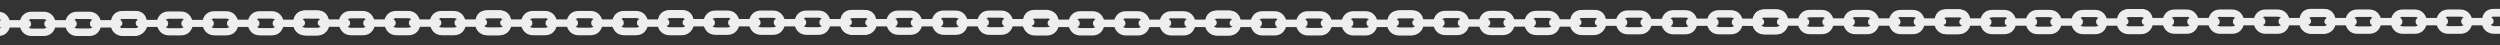 <?xml version="1.0" encoding="utf-8"?>
<!-- Generator: Adobe Illustrator 23.0.1, SVG Export Plug-In . SVG Version: 6.00 Build 0)  -->
<svg version="1.1" id="Layer_1" xmlns="http://www.w3.org/2000/svg" xmlns:xlink="http://www.w3.org/1999/xlink" x="0px" y="0px"
	 viewBox="0 0 1922.7 34.9" style="enable-background:new 0 0 1922.7 34.9;" xml:space="preserve">
<rect x="0" y="0" width="1922.7" height="34.9" fill="#333333" stroke="none"/>
<style type="text/css">
	.st0{fill:#EEEEEE;}
</style>
<g>
	<g>
		<path class="st0" d="M796.4,8.2h9c4.9,0,7.7,2.8,8.6,6.9h8.1c1.2-3.7,4-6.5,8.9-6.5h9c4.9,0,7.7,2.8,9,6.5h8.1
			c1.2-3.7,4-6.5,8.9-6.5h9c4.9,0,7.7,2.8,9,6.5h8.1c1.2-3.7,4-6.5,8.9-6.5h9c4.9,0,7.7,2.8,9,6.5h8.1c0.8-4.1,3.6-6.9,8.5-7h9
			c13-0.1,12.7,19.2,0.5,19.2h-9c-4.9,0-8.2-3.2-9-6.5h-8.1c-1.2,3.7-4,6.5-8.9,6.5h-9c-4.9,0-7.7-2.8-9-6.5h-8.1
			c-1.2,3.7-4,6.5-8.9,6.5h-9c-4.9,0-7.7-2.8-9-6.5h-8.1c-1.2,3.7-4,6.5-8.9,6.5h-9c-4.9,0-7.7-2.8-9-6.5H814
			c-0.8,3.3-4,6.5-8.9,6.5h-9C783.8,27.4,783.3,8.2,796.4,8.2z M807.9,20.4c-2.9-0.4-2.9-4.5-0.4-5.3c-0.4-0.4-1.2-1.2-2.4-0.8h-9
			c-4.9,0-4.9,7.3,0,7.3h9C806.6,21.6,807,21.2,807.9,20.4z M828.6,15.1c2.4,0.8,2.5,4.9,0,5.7c0.4,0.4,1.6,0.8,2.4,0.8h9
			c0.8,0,2-0.4,2.4-0.8c-2.4-0.8-2.5-4.9,0-5.7c-0.4-0.4-1.2-1.2-2.4-0.8h-9C830.3,14.2,829,14.6,828.6,15.1z M863.7,15
			c2.4,0.8,2.5,4.9,0,5.7c0.4,0.4,1.6,0.8,2.4,0.8h9c0.8,0,2-0.4,2.4-0.8c-2.4-0.8-2.5-4.9,0-5.7c-0.4-0.4-1.6-0.8-2.4-0.8h-9
			C865.8,13.8,864.2,14.6,863.7,15z M898.9,14.9c2.4,0.8,2.5,4.9,0,5.7c0.4,0.4,1.6,0.8,2.4,0.8h9c0.8,0,2-0.4,2.4-0.8
			c-2.4-0.8-2.5-4.9,0-5.7c-0.4-0.4-1.6-0.8-2.4-0.8h-9C900.1,13.7,899.3,14.5,898.9,14.9z M934,14.8c2.4,0.8,2.5,4.9-0.4,5.3
			c0.8,0.8,1.2,1.2,2.9,1.2h9c4.9,0,4.9-7.3,0-7.3h-9C935.2,13.6,934.4,14.4,934,14.8z"/>
	</g>
	<g>
		<path class="st0" d="M936.4,8.2h9c4.9,0,7.7,2.8,8.6,6.9h8.1c1.2-3.7,4-6.5,8.9-6.5h9c4.9,0,7.7,2.8,9,6.5h8.1
			c1.2-3.7,4-6.5,8.9-6.5h9c4.9,0,7.7,2.8,9,6.5h8.1c1.2-3.7,4-6.5,8.9-6.5h9c4.9,0,7.7,2.8,9,6.5h8.1c0.8-4.1,3.6-6.9,8.5-7h9
			c13-0.1,12.7,19.2,0.5,19.2h-9c-4.9,0-8.2-3.2-9-6.5h-8.1c-1.2,3.7-4,6.5-8.9,6.5h-9c-4.9,0-7.7-2.8-9-6.5h-8.1
			c-1.2,3.7-4,6.5-8.9,6.5h-9c-4.9,0-7.7-2.8-9-6.5h-8.1c-1.2,3.7-4,6.5-8.9,6.5h-9c-4.9,0-7.7-2.8-9-6.5H954
			c-0.8,3.3-4,6.5-8.9,6.5h-9C923.8,27.4,923.4,8.2,936.4,8.2z M947.9,20.4c-2.9-0.4-2.9-4.5-0.4-5.3c-0.4-0.4-1.2-1.2-2.4-0.8h-9
			c-4.9,0-4.9,7.3,0,7.3h9C946.7,21.6,947.1,21.2,947.9,20.4z M968.7,15.1c2.4,0.8,2.5,4.9,0,5.7c0.4,0.4,1.6,0.8,2.4,0.8h9
			c0.8,0,2-0.4,2.4-0.8c-2.4-0.8-2.5-4.9,0-5.7c-0.4-0.4-1.2-1.2-2.4-0.8h-9C970.4,14.2,969.1,14.6,968.7,15.1z M1003.8,15
			c2.4,0.8,2.5,4.9,0,5.7c0.4,0.4,1.6,0.8,2.4,0.8h9c0.8,0,2-0.4,2.4-0.8c-2.4-0.8-2.5-4.9,0-5.7c-0.4-0.4-1.6-0.8-2.4-0.8h-9
			C1005.9,13.8,1004.2,14.6,1003.8,15z M1039,14.9c2.4,0.8,2.5,4.9,0,5.7c0.4,0.4,1.6,0.8,2.4,0.8h9c0.8,0,2-0.4,2.4-0.8
			c-2.4-0.8-2.5-4.9,0-5.7c-0.4-0.4-1.6-0.8-2.4-0.8h-9C1040.2,13.7,1039.4,14.5,1039,14.9z M1074.1,14.8c2.4,0.8,2.5,4.9-0.4,5.3
			c0.8,0.8,1.2,1.2,2.9,1.2h9c4.9,0,4.9-7.3,0-7.3h-9C1075.3,13.6,1074.5,14.4,1074.1,14.8z"/>
	</g>
	<g>
		<path class="st0" d="M1077,7.9h9c4.9,0,7.7,2.8,8.6,6.9h8.1c1.2-3.7,4-6.5,8.9-6.5h9c4.9,0,7.7,2.8,9,6.5h8.1
			c1.2-3.7,4-6.5,8.9-6.5h9c4.9,0,7.7,2.8,9,6.5h8.1c1.2-3.7,4-6.5,8.9-6.5h9c4.9,0,7.7,2.8,9,6.5h8.1c0.8-4.1,3.6-6.9,8.5-7h9
			c13-0.1,12.7,19.2,0.5,19.2h-9c-4.9,0-8.2-3.2-9-6.5h-8.1c-1.2,3.7-4,6.5-8.9,6.5h-9c-4.9,0-7.7-2.8-9-6.5h-8.1
			c-1.2,3.7-4,6.5-8.9,6.5h-9c-4.9,0-7.7-2.8-9-6.5h-8.1c-1.2,3.7-4,6.5-8.9,6.5h-9c-4.9,0-7.7-2.8-9-6.5h-8.1
			c-0.8,3.3-4,6.5-8.9,6.5h-9C1064.3,27.1,1063.9,7.9,1077,7.9z M1088.4,20.1c-2.9-0.4-2.9-4.5-0.4-5.3c-0.4-0.4-1.2-1.2-2.4-0.8h-9
			c-4.9,0-4.9,7.3,0,7.3h9C1087.2,21.3,1087.6,20.9,1088.4,20.1z M1109.2,14.7c2.4,0.8,2.5,4.9,0,5.7c0.4,0.4,1.6,0.8,2.4,0.8h9
			c0.8,0,2-0.4,2.4-0.8c-2.4-0.8-2.5-4.9,0-5.7c-0.4-0.4-1.2-1.2-2.4-0.8h-9C1110.9,13.9,1109.6,14.3,1109.2,14.7z M1144.3,14.7
			c2.4,0.8,2.5,4.9,0,5.7c0.4,0.4,1.6,0.8,2.4,0.8h9c0.8,0,2-0.4,2.4-0.8c-2.4-0.8-2.5-4.9,0-5.7c-0.4-0.4-1.6-0.8-2.4-0.8h-9
			C1146.4,13.5,1144.7,14.3,1144.3,14.7z M1179.4,14.6c2.4,0.8,2.5,4.9,0,5.7c0.4,0.4,1.6,0.8,2.4,0.8h9c0.8,0,2-0.4,2.4-0.8
			c-2.4-0.8-2.5-4.9,0-5.7c-0.4-0.4-1.6-0.8-2.4-0.8h-9C1180.7,13.3,1179.8,14.2,1179.4,14.6z M1214.5,14.5c2.4,0.8,2.5,4.9-0.4,5.3
			c0.8,0.8,1.2,1.2,2.9,1.2h9c4.9,0,4.9-7.3,0-7.3h-9C1215.8,13.3,1215,14.1,1214.5,14.5z"/>
	</g>
	<g>
		<path class="st0" d="M1217.4,7.6h9c4.9,0,7.7,2.8,8.6,6.9h8.1c1.2-3.7,4-6.5,8.9-6.5h9c4.9,0,7.7,2.8,9,6.5h8.1
			c1.2-3.8,4-6.7,8.9-6.7h9c4.9,0,7.7,2.8,9,6.5h8.1c1.2-3.7,4-6.5,8.9-6.5h9c4.9,0,7.7,2.8,9,6.5h8.1c0.8-4.1,3.6-6.9,8.5-7h9
			c13-0.1,12.7,19.2,0.5,19.2h-9c-4.9,0-8.2-3.2-9-6.5l-8.1-0.1c-1.2,3.7-4,6.5-8.9,6.5h-9c-4.9,0-7.7-2.8-9-6.5h-8.1
			c-1.2,3.7-4,6.5-8.9,6.5h-9c-4.9,0-7.7-2.8-9-6.5h-8.1c-1.2,3.7-4,6.5-8.9,6.5h-9c-4.9,0-7.7-2.8-9-6.5h-8.1
			c-0.8,3.3-4,6.5-8.9,6.5h-9C1204.7,26.8,1204.3,7.6,1217.4,7.6z M1228.8,19.8c-2.9-0.4-2.9-4.5-0.4-5.3c-0.4-0.4-1.2-1.2-2.4-0.8
			h-9c-4.9,0-4.9,7.3,0,7.3h9C1227.6,21,1228,20.6,1228.8,19.8z M1249.7,14.4c2.4,0.8,2.5,4.9,0,5.7c0.4,0.4,1.6,0.8,2.4,0.8h9
			c0.8,0,2-0.4,2.4-0.8c-2.4-0.8-2.5-4.9,0-5.7c-0.4-0.4-1.2-1.2-2.4-0.8h-9C1251.3,13.6,1250.1,14,1249.7,14.4z M1284.8,14.3
			c2.4,0.8,2.5,4.9,0,5.7c0.4,0.4,1.6,0.8,2.4,0.8h9c0.8,0,2-0.4,2.4-0.8c-2.4-0.8-2.5-4.9,0-5.7c-0.4-0.4-1.6-0.8-2.4-0.8h-9
			C1286.8,13.1,1285.2,13.9,1284.8,14.3z M1319.9,14.3c2.4,0.8,2.5,4.9,0,5.7c0.4,0.4,1.6,0.8,2.4,0.8h9c0.8,0,2-0.4,2.4-0.8
			c-2.4-0.8-2.5-4.9,0-5.7c-0.4-0.4-1.6-0.8-2.4-0.8h-9C1321.1,13.1,1320.3,13.9,1319.9,14.3z M1355,14.2c2.4,0.8,2.5,4.9-0.4,5.3
			c0.8,0.8,1.2,1.2,2.9,1.2h9c4.9,0,4.9-7.3,0-7.3h-9C1356.2,12.9,1355.4,13.8,1355,14.2z"/>
	</g>
	<g>
		<path class="st0" d="M1357.3,7.2h9c4.9,0,7.7,2.8,8.6,6.9h8.1c1.2-3.7,4-6.5,8.9-6.5h9c4.9,0,7.7,2.8,9,6.5h8.1
			c1.2-3.7,4-6.5,8.9-6.5h9c4.9,0,7.7,2.8,9,6.5h8.1c1.2-3.7,4-6.5,8.9-6.5h9c4.9,0,7.7,2.8,9,6.5h8.1c0.8-4.1,3.6-6.9,8.5-7h9
			c13-0.1,12.7,19.2,0.5,19.2h-9c-4.9,0-8.2-3.2-9-6.5h-8.1c-1.2,3.7-4,6.5-8.9,6.5h-9c-4.9,0-7.7-2.8-9-6.5h-8.1
			c-1.2,3.7-4,6.5-8.9,6.5h-9c-4.9,0-7.7-2.8-9-6.5h-8.1c-1.2,3.7-4,6.5-8.9,6.5h-9c-4.9,0-7.7-2.8-9-6.5h-8.1
			c-0.8,3.3-4,6.5-8.9,6.5h-9C1344.7,26.5,1344.3,7.3,1357.3,7.2z M1368.8,19.5c-2.9-0.4-2.9-4.5-0.4-5.3c-0.4-0.4-1.2-1.2-2.4-0.8
			h-9c-4.9,0-4.9,7.3,0,7.3h9C1367.6,20.7,1368,20.3,1368.8,19.5z M1389.6,14.1c2.4,0.8,2.5,4.9,0,5.7c0.4,0.4,1.6,0.8,2.4,0.8h9
			c0.8,0,2-0.4,2.4-0.8c-2.4-0.8-2.5-4.9,0-5.7c-0.4-0.4-1.2-1.2-2.4-0.8h-9C1391.2,13.3,1390,13.7,1389.6,14.1z M1424.7,14
			c2.4,0.8,2.5,4.9,0,5.7c0.4,0.4,1.6,0.8,2.4,0.8h9c0.8,0,2-0.4,2.4-0.8c-2.4-0.8-2.5-4.9,0-5.7c-0.4-0.4-1.6-0.8-2.4-0.8h-9
			C1426.8,12.8,1425.1,13.6,1424.7,14z M1459.8,13.9c2.4,0.8,2.5,4.9,0,5.7c0.4,0.4,1.6,0.8,2.4,0.8h9c0.8,0,2-0.4,2.4-0.8
			c-2.4-0.8-2.5-4.9,0-5.7c-0.4-0.4-1.6-0.8-2.4-0.8h-9C1461.1,12.7,1460.2,13.5,1459.8,13.9z M1495,13.9c2.4,0.8,2.5,4.9-0.4,5.3
			c0.8,0.8,1.2,1.2,2.9,1.2h9c4.9,0,4.9-7.3,0-7.3h-9C1496.2,12.7,1495.4,13.5,1495,13.9z"/>
	</g>
	<g>
		<path class="st0" d="M1497.6,7.2h9c4.9,0,7.7,2.8,8.6,6.9h8.1c1.2-3.7,4-6.5,8.9-6.5h9c4.9,0,7.7,2.8,9,6.5h8.1
			c1.2-3.7,4-6.5,8.9-6.5h9c4.9,0,7.7,2.8,9,6.5h8.1c1.2-3.7,4-6.5,8.9-6.5h9c4.9,0,7.7,2.8,9,6.5h8.1c0.8-4.1,3.6-6.9,8.5-7h9
			c13-0.1,12.7,19.2,0.5,19.2h-9c-4.9,0-8.2-3.2-9-6.5h-8.1c-1.2,3.7-4,6.5-8.9,6.5h-9c-4.9,0-7.7-2.8-9-6.5h-8.1
			c-1.2,3.7-4,6.5-8.9,6.5h-9c-4.9,0-7.7-2.8-9-6.5h-8.1c-1.2,3.7-4,6.5-8.9,6.5h-9c-4.9,0-7.7-2.8-9-6.5h-8.1
			c-0.8,3.3-4,6.5-8.9,6.5h-9C1485,26.5,1484.5,7.3,1497.6,7.2z M1509.1,19.5c-2.9-0.4-2.9-4.5-0.4-5.3c-0.4-0.4-1.2-1.2-2.4-0.8h-9
			c-4.9,0-4.9,7.3,0,7.3h9C1507.8,20.7,1508.3,20.3,1509.1,19.5z M1529.8,14.1c2.4,0.8,2.5,4.9,0,5.7c0.4,0.4,1.6,0.8,2.4,0.8h9
			c0.8,0,2-0.4,2.4-0.8c-2.4-0.8-2.5-4.9,0-5.7c-0.4-0.4-1.2-1.2-2.4-0.8h-9C1531.5,13.3,1530.2,13.7,1529.8,14.1z M1564.9,14
			c2.4,0.8,2.5,4.9,0,5.7c0.4,0.4,1.6,0.8,2.4,0.8h9c0.8,0,2-0.4,2.4-0.8c-2.4-0.8-2.5-4.9,0-5.7c-0.4-0.4-1.6-0.8-2.4-0.8h-9
			C1567,12.8,1565.4,13.6,1564.9,14z M1600.1,13.9c2.4,0.8,2.5,4.9,0,5.7c0.4,0.4,1.6,0.8,2.4,0.8h9c0.8,0,2-0.4,2.4-0.8
			c-2.4-0.8-2.5-4.9,0-5.7c-0.4-0.4-1.6-0.8-2.4-0.8h-9C1601.3,12.7,1600.5,13.5,1600.1,13.9z M1635.2,13.9c2.4,0.8,2.5,4.9-0.4,5.3
			c0.8,0.8,1.2,1.2,2.9,1.2h9c4.9,0,4.9-7.3,0-7.3h-9C1636.4,12.7,1635.6,13.5,1635.2,13.9z"/>
	</g>
	<g>
		<path class="st0" d="M1637.9,6.9h9c4.9,0,7.7,2.8,8.6,6.9h8.1c1.2-3.7,4-6.5,8.9-6.5h9c4.9,0,7.7,2.8,9,6.5h8.1
			c1.2-3.7,4-6.5,8.9-6.5h9c4.9,0,7.7,2.8,9,6.5h8.1c1.2-3.7,4-6.5,8.9-6.5h9c4.9,0,7.7,2.8,9,6.5h8.1c0.8-4.1,3.6-6.9,8.5-7h9
			c13-0.1,12.7,19.2,0.5,19.2h-9c-4.9,0-8.2-3.2-9-6.5h-8.1c-1.2,3.7-4,6.5-8.9,6.5h-9c-4.9,0-7.7-2.8-9-6.5h-8.1
			c-1.2,3.7-4,6.5-8.9,6.5h-9c-4.9,0-7.7-2.8-9-6.5h-8.1c-1.2,3.7-4,6.5-8.9,6.5h-9c-4.9,0-7.7-2.8-9-6.5h-8.1
			c-0.8,3.3-4,6.5-8.9,6.5h-9C1625.3,26.2,1624.9,6.9,1637.9,6.9z M1649.4,19.2c-2.9-0.4-2.9-4.5-0.4-5.3c-0.4-0.4-1.2-1.2-2.4-0.8
			h-9c-4.9,0-4.9,7.3,0,7.3h9C1648.2,20.4,1648.6,20,1649.4,19.2z M1670.2,13.8c2.4,0.8,2.5,4.9,0,5.7c0.4,0.4,1.6,0.8,2.4,0.8h9
			c0.8,0,2-0.4,2.4-0.8c-2.4-0.8-2.5-4.9,0-5.7c-0.4-0.4-1.2-1.2-2.4-0.8h-9C1671.8,13,1670.6,13.4,1670.2,13.8z M1705.3,13.8
			c2.4,0.8,2.5,4.9,0,5.7c0.4,0.4,1.6,0.8,2.4,0.8h9c0.8,0,2-0.4,2.4-0.8c-2.4-0.8-2.5-4.9,0-5.7c-0.4-0.4-1.6-0.8-2.4-0.8h-9
			C1707.4,12.5,1705.7,13.3,1705.3,13.8z M1740.4,13.6c2.4,0.8,2.5,4.9,0,5.7c0.4,0.4,1.6,0.8,2.4,0.8h9c0.8,0,2-0.4,2.4-0.8
			c-2.4-0.8-2.5-4.9,0-5.7c-0.4-0.4-1.6-0.8-2.4-0.8h-9C1741.7,12.4,1740.8,13.2,1740.4,13.6z M1775.6,13.6c2.4,0.8,2.5,4.9-0.4,5.3
			c0.8,0.8,1.2,1.2,2.9,1.2h9c4.9,0,4.9-7.3,0-7.3h-9C1776.8,12.4,1776,13.2,1775.6,13.6z"/>
	</g>
	<g>
		<path class="st0" d="M1778.4,6.9h9c4.9,0,7.7,2.8,8.6,6.9h8.1c1.2-3.7,4-6.5,8.9-6.5h9c4.9,0,7.7,2.8,9,6.5h8.1
			c1.2-3.7,4-6.5,8.9-6.5h9c4.9,0,7.7,2.8,9,6.5h8.1c1.2-3.7,4-6.5,8.9-6.5h9c4.9,0,7.7,2.8,9,6.5h8.1c0.8-4.1,3.6-6.9,8.5-7h9
			c13-0.1,12.7,19.2,0.5,19.2h-9c-4.9,0-8.2-3.2-9-6.5h-8.1c-1.2,3.7-4,6.5-8.9,6.5h-9c-4.9,0-7.7-2.8-9-6.5h-8.1
			c-1.2,3.7-4,6.5-8.9,6.5h-9c-4.9,0-7.7-2.8-9-6.5h-8.1c-1.2,3.7-4,6.5-8.9,6.5h-9c-4.9,0-7.7-2.8-9-6.5h-8.1
			c-0.8,3.3-4,6.5-8.9,6.5h-9C1765.8,26.2,1765.3,6.9,1778.4,6.9z M1789.9,19.2c-2.9-0.4-2.9-4.5-0.4-5.3c-0.4-0.4-1.2-1.2-2.4-0.8
			h-9c-4.9,0-4.9,7.3,0,7.3h9C1788.6,20.4,1789.1,20,1789.9,19.2z M1810.7,13.8c2.4,0.8,2.5,4.9,0,5.7c0.4,0.4,1.6,0.8,2.4,0.8h9
			c0.8,0,2-0.4,2.4-0.8c-2.4-0.8-2.5-4.9,0-5.7c-0.4-0.4-1.2-1.2-2.4-0.8h-9C1812.3,13,1811.1,13.4,1810.7,13.8z M1845.8,13.8
			c2.4,0.8,2.5,4.9,0,5.7c0.4,0.4,1.6,0.8,2.4,0.8h9c0.8,0,2-0.4,2.4-0.8c-2.4-0.8-2.5-4.9,0-5.7c-0.4-0.4-1.6-0.8-2.4-0.8h-9
			C1847.8,12.5,1846.2,13.3,1845.8,13.8z M1880.9,13.6c2.4,0.8,2.5,4.9,0,5.7c0.4,0.4,1.6,0.8,2.4,0.8h9c0.8,0,2-0.4,2.4-0.8
			c-2.4-0.8-2.5-4.9,0-5.7c-0.4-0.4-1.6-0.8-2.4-0.8h-9C1882.1,12.4,1881.3,13.2,1880.9,13.6z M1916,13.6c2.4,0.8,2.5,4.9-0.4,5.3
			c0.8,0.8,1.2,1.2,2.9,1.2h9c4.9,0,4.9-7.3,0-7.3h-9C1917.3,12.4,1916.4,13.2,1916,13.6z"/>
	</g>
</g>
<g>
	<g>
		<path class="st0" d="M-325.8,9h9c4.9,0,7.7,2.8,8.6,6.9h8.1c1.2-3.7,4-6.5,8.9-6.5h9c4.9,0,7.7,2.8,9,6.5h8.1
			c1.2-3.7,4-6.5,8.9-6.5h9c4.9,0,7.7,2.8,9,6.5h8.1c1.2-3.7,4-6.5,8.9-6.5h9c4.9,0,7.7,2.8,9,6.5h8.1c0.8-4.1,3.6-6.9,8.5-7h9
			c13-0.1,12.7,19.2,0.5,19.2h-9c-4.9,0-8.2-3.2-9-6.5h-8.1c-1.2,3.7-4,6.5-8.9,6.5h-9c-4.9,0-7.7-2.8-9-6.5h-8.1
			c-1.2,3.7-4,6.5-8.9,6.5h-9c-4.9,0-7.7-2.8-9-6.5h-8.1c-1.2,3.7-4,6.5-8.9,6.5h-9c-4.9,0-7.7-2.8-9-6.5h-8.1
			c-0.8,3.3-4,6.5-8.9,6.5h-9C-338.4,28.2-338.9,9-325.8,9z M-314.3,21.2c-2.9-0.4-2.9-4.5-0.4-5.3c-0.4-0.4-1.2-1.2-2.4-0.8h-9
			c-4.9,0-4.9,7.3,0,7.3h9C-315.6,22.4-315.2,22-314.3,21.2z M-293.6,15.9c2.4,0.8,2.5,4.9,0,5.7c0.4,0.4,1.6,0.8,2.4,0.8h9
			c0.8,0,2-0.4,2.4-0.8c-2.4-0.8-2.5-4.9,0-5.7c-0.4-0.4-1.2-1.2-2.4-0.8h-9C-291.9,15-293.2,15.4-293.6,15.9z M-258.5,15.7
			c2.4,0.8,2.5,4.9,0,5.7c0.4,0.4,1.6,0.8,2.4,0.8h9c0.8,0,2-0.4,2.4-0.8c-2.4-0.8-2.5-4.9,0-5.7c-0.4-0.4-1.6-0.8-2.4-0.8h-9
			C-256.4,14.5-258,15.3-258.5,15.7z M-223.3,15.7c2.4,0.8,2.5,4.9,0,5.7c0.4,0.4,1.6,0.8,2.4,0.8h9c0.8,0,2-0.4,2.4-0.8
			c-2.4-0.8-2.5-4.9,0-5.7c-0.4-0.4-1.6-0.8-2.4-0.8h-9C-222.1,14.5-222.9,15.3-223.3,15.7z M-188.2,15.6c2.4,0.8,2.5,4.9-0.4,5.3
			c0.8,0.8,1.2,1.2,2.9,1.2h9c4.9,0,4.9-7.3,0-7.3h-9C-187,14.4-187.8,15.2-188.2,15.6z"/>
	</g>
	<g>
		<path class="st0" d="M-185.8,9h9c4.9,0,7.7,2.8,8.6,6.9h8.1c1.2-3.7,4-6.5,8.9-6.5h9c4.9,0,7.7,2.8,9,6.5h8.1
			c1.2-3.7,4-6.5,8.9-6.5h9c4.9,0,7.7,2.8,9,6.5h8.1c1.2-3.7,4-6.5,8.9-6.5h9c4.9,0,7.7,2.8,9,6.5h8.1c0.8-4.1,3.6-6.9,8.5-7h9
			c13-0.1,12.7,19.2,0.5,19.2h-9c-4.9,0-8.2-3.2-9-6.5h-8.1c-1.2,3.7-4,6.5-8.9,6.5h-9c-4.9,0-7.7-2.8-9-6.5h-8.1
			c-1.2,3.7-4,6.5-8.9,6.5h-9c-4.9,0-7.7-2.8-9-6.5h-8.1c-1.2,3.7-4,6.5-8.9,6.5h-9c-4.9,0-7.7-2.8-9-6.5h-8.1
			c-0.8,3.3-4,6.5-8.9,6.5h-9C-198.4,28.2-198.8,9-185.8,9z M-174.3,21.2c-2.9-0.4-2.9-4.5-0.4-5.3c-0.4-0.4-1.2-1.2-2.4-0.8h-9
			c-4.9,0-4.9,7.3,0,7.3h9C-175.5,22.4-175.1,22-174.3,21.2z M-153.5,15.9c2.4,0.8,2.5,4.9,0,5.7c0.4,0.4,1.6,0.8,2.4,0.8h9
			c0.8,0,2-0.4,2.4-0.8c-2.4-0.8-2.5-4.9,0-5.7c-0.4-0.4-1.2-1.2-2.4-0.8h-9C-151.8,15-153.1,15.4-153.5,15.9z M-118.4,15.7
			c2.4,0.8,2.5,4.9,0,5.7c0.4,0.4,1.6,0.8,2.4,0.8h9c0.8,0,2-0.4,2.4-0.8c-2.4-0.8-2.5-4.9,0-5.7c-0.4-0.4-1.6-0.8-2.4-0.8h-9
			C-116.3,14.5-118,15.3-118.4,15.7z M-83.2,15.7c2.4,0.8,2.5,4.9,0,5.7c0.4,0.4,1.6,0.8,2.4,0.8h9c0.8,0,2-0.4,2.4-0.8
			c-2.4-0.8-2.5-4.9,0-5.7c-0.4-0.4-1.6-0.8-2.4-0.8h-9C-82,14.5-82.8,15.3-83.2,15.7z M-48.1,15.6c2.4,0.8,2.5,4.9-0.4,5.3
			c0.8,0.8,1.2,1.2,2.9,1.2h9c4.9,0,4.9-7.3,0-7.3h-9C-46.9,14.4-47.7,15.2-48.1,15.6z"/>
	</g>
	<g>
		<path class="st0" d="M-45.2,8.6h9c4.9,0,7.7,2.8,8.6,6.9h8.1c1.2-3.7,4-6.5,8.9-6.5h9c4.9,0,7.7,2.8,9,6.5h8.1
			c1.2-3.7,4-6.5,8.9-6.5h9c4.9,0,7.7,2.8,9,6.5h8.1c1.2-3.7,4-6.5,8.9-6.5h9c4.9,0,7.7,2.8,9,6.5h8.1c0.8-4.1,3.6-6.9,8.5-7h9
			c13-0.1,12.7,19.2,0.5,19.2h-9c-4.9,0-8.2-3.2-9-6.5h-8.1c-1.2,3.7-4,6.5-8.9,6.5h-9c-4.9,0-7.7-2.8-9-6.5h-8.1
			c-1.2,3.7-4,6.5-8.9,6.5h-9c-4.9,0-7.7-2.8-9-6.5H7.5c-1.2,3.7-4,6.5-8.9,6.5h-9c-4.9,0-7.7-2.8-9-6.5h-8.1
			c-0.8,3.3-4,6.5-8.9,6.5h-9C-57.9,27.9-58.3,8.7-45.2,8.6z M-33.8,20.9c-2.9-0.4-2.9-4.5-0.4-5.3c-0.4-0.4-1.2-1.2-2.4-0.8h-9
			c-4.9,0-4.9,7.3,0,7.3h9C-35,22.1-34.6,21.7-33.8,20.9z M-13,15.5c2.4,0.8,2.5,4.9,0,5.7c0.4,0.4,1.6,0.8,2.4,0.8h9
			c0.8,0,2-0.4,2.4-0.8c-2.4-0.8-2.5-4.9,0-5.7c-0.4-0.4-1.2-1.2-2.4-0.8h-9C-11.3,14.7-12.6,15.1-13,15.5z M22.1,15.5
			c2.4,0.8,2.5,4.9,0,5.7c0.4,0.4,1.6,0.8,2.4,0.8h9c0.8,0,2-0.4,2.4-0.8c-2.4-0.8-2.5-4.9,0-5.7c-0.4-0.4-1.6-0.8-2.4-0.8h-9
			C24.2,14.2,22.5,15.1,22.1,15.5z M57.2,15.4c2.4,0.8,2.5,4.9,0,5.7c0.4,0.4,1.6,0.8,2.4,0.8h9c0.8,0,2-0.4,2.4-0.8
			c-2.4-0.8-2.5-4.9,0-5.7c-0.4-0.4-1.6-0.8-2.4-0.8h-9C58.5,14.1,57.6,15,57.2,15.4z M92.3,15.3c2.4,0.8,2.5,4.9-0.4,5.3
			c0.8,0.8,1.2,1.2,2.9,1.2h9c4.9,0,4.9-7.3,0-7.3h-9C93.6,14.1,92.8,14.9,92.3,15.3z"/>
	</g>
	<g>
		<path class="st0" d="M95.2,8.4h9c4.9,0,7.7,2.8,8.6,6.9h8.1c1.2-3.7,4-6.5,8.9-6.5h9c4.9,0,7.7,2.8,9,6.5h8.1
			c1.2-3.8,4-6.7,8.9-6.7h9c4.9,0,7.7,2.8,9,6.5h8.1c1.2-3.7,4-6.5,8.9-6.5h9c4.9,0,7.7,2.8,9,6.5h8.1c0.8-4.1,3.6-6.9,8.5-7h9
			c13-0.1,12.7,19.2,0.5,19.2h-9c-4.9,0-8.2-3.2-9-6.5l-8.1-0.1c-1.2,3.7-4,6.5-8.9,6.5h-9c-4.9,0-7.7-2.8-9-6.5H183
			c-1.2,3.7-4,6.5-8.9,6.5h-9c-4.9,0-7.7-2.8-9-6.5h-8.1c-1.2,3.7-4,6.5-8.9,6.5h-9c-4.9,0-7.7-2.8-9-6.5h-8.1
			c-0.8,3.3-4,6.5-8.9,6.5h-9C82.5,27.6,82.1,8.4,95.2,8.4z M106.6,20.5c-2.9-0.4-2.9-4.5-0.4-5.3c-0.4-0.4-1.2-1.2-2.4-0.8h-9
			c-4.9,0-4.9,7.3,0,7.3h9C105.4,21.8,105.8,21.4,106.6,20.5z M127.5,15.2c2.4,0.8,2.5,4.9,0,5.7c0.4,0.4,1.6,0.8,2.4,0.8h9
			c0.8,0,2-0.4,2.4-0.8c-2.4-0.8-2.5-4.9,0-5.7c-0.4-0.4-1.2-1.2-2.4-0.8h-9C129.1,14.4,127.9,14.8,127.5,15.2z M162.6,15.1
			c2.4,0.8,2.5,4.9,0,5.7c0.4,0.4,1.6,0.8,2.4,0.8h9c0.8,0,2-0.4,2.4-0.8c-2.4-0.8-2.5-4.9,0-5.7c-0.4-0.4-1.6-0.8-2.4-0.8h-9
			C164.6,13.9,163,14.7,162.6,15.1z M197.7,15.1c2.4,0.8,2.5,4.9,0,5.7c0.4,0.4,1.6,0.8,2.4,0.8h9c0.8,0,2-0.4,2.4-0.8
			c-2.4-0.8-2.5-4.9,0-5.7c-0.4-0.4-1.6-0.8-2.4-0.8h-9C198.9,13.8,198.1,14.6,197.7,15.1z M232.8,15c2.4,0.8,2.5,4.9-0.4,5.3
			c0.8,0.8,1.2,1.2,2.9,1.2h9c4.9,0,4.9-7.3,0-7.3h-9C234,13.7,233.2,14.6,232.8,15z"/>
	</g>
	<g>
		<path class="st0" d="M235.1,8h9c4.9,0,7.7,2.8,8.6,6.9h8.1c1.2-3.7,4-6.5,8.9-6.5h9c4.9,0,7.7,2.8,9,6.5h8.1
			c1.2-3.7,4-6.5,8.9-6.5h9c4.9,0,7.7,2.8,9,6.5h8.1c1.2-3.7,4-6.5,8.9-6.5h9c4.9,0,7.7,2.8,9,6.5h8.1c0.8-4.1,3.6-6.9,8.5-7h9
			c13-0.1,12.7,19.2,0.5,19.2h-9c-4.9,0-8.2-3.2-9-6.5H358c-1.2,3.7-4,6.5-8.9,6.5h-9c-4.9,0-7.7-2.8-9-6.5h-8.1
			c-1.2,3.7-4,6.5-8.9,6.5h-9c-4.9,0-7.7-2.8-9-6.5h-8.1c-1.2,3.7-4,6.5-8.9,6.5h-9c-4.9,0-7.7-2.8-9-6.5h-8.1
			c-0.8,3.3-4,6.5-8.9,6.5h-9C222.5,27.2,222.1,8.1,235.1,8z M246.6,20.2c-2.9-0.4-2.9-4.5-0.4-5.3c-0.4-0.4-1.2-1.2-2.4-0.8h-9
			c-4.9,0-4.9,7.3,0,7.3h9C245.4,21.5,245.8,21.1,246.6,20.2z M267.4,14.9c2.4,0.8,2.5,4.9,0,5.7c0.4,0.4,1.6,0.8,2.4,0.8h9
			c0.8,0,2-0.4,2.4-0.8c-2.4-0.8-2.5-4.9,0-5.7c-0.4-0.4-1.2-1.2-2.4-0.8h-9C269,14.1,267.8,14.5,267.4,14.9z M302.5,14.8
			c2.4,0.8,2.5,4.9,0,5.7c0.4,0.4,1.6,0.8,2.4,0.8h9c0.8,0,2-0.4,2.4-0.8c-2.4-0.8-2.5-4.9,0-5.7c-0.4-0.4-1.6-0.8-2.4-0.8h-9
			C304.6,13.6,302.9,14.4,302.5,14.8z M337.6,14.7c2.4,0.8,2.5,4.9,0,5.7c0.4,0.4,1.6,0.8,2.4,0.8h9c0.8,0,2-0.4,2.4-0.8
			c-2.4-0.8-2.5-4.9,0-5.7c-0.4-0.4-1.6-0.8-2.4-0.8h-9C338.9,13.5,338,14.3,337.6,14.7z M372.8,14.6c2.4,0.8,2.5,4.9-0.4,5.3
			c0.8,0.8,1.2,1.2,2.9,1.2h9c4.9,0,4.9-7.3,0-7.3h-9C374,13.4,373.2,14.2,372.8,14.6z"/>
	</g>
	<g>
		<path class="st0" d="M375.4,8h9c4.9,0,7.7,2.8,8.6,6.9h8.1c1.2-3.7,4-6.5,8.9-6.5h9c4.9,0,7.7,2.8,9,6.5h8.1
			c1.2-3.7,4-6.5,8.9-6.5h9c4.9,0,7.7,2.8,9,6.5h8.1c1.2-3.7,4-6.5,8.9-6.5h9c4.9,0,7.7,2.8,9,6.5h8.1c0.8-4.1,3.6-6.9,8.5-7h9
			c13-0.1,12.7,19.2,0.5,19.2h-9c-4.9,0-8.2-3.2-9-6.5h-8.1c-1.2,3.7-4,6.5-8.9,6.5h-9c-4.9,0-7.7-2.8-9-6.5h-8.1
			c-1.2,3.7-4,6.5-8.9,6.5h-9c-4.9,0-7.7-2.8-9-6.5h-8.1c-1.2,3.7-4,6.5-8.9,6.5h-9c-4.9,0-7.7-2.8-9-6.5H393
			c-0.8,3.3-4,6.5-8.9,6.5h-9C362.8,27.2,362.3,8.1,375.4,8z M386.9,20.2c-2.9-0.4-2.9-4.5-0.4-5.3c-0.4-0.4-1.2-1.2-2.4-0.8h-9
			c-4.9,0-4.9,7.3,0,7.3h9C385.6,21.5,386.1,21.1,386.9,20.2z M407.6,14.9c2.4,0.8,2.5,4.9,0,5.7c0.4,0.4,1.6,0.8,2.4,0.8h9
			c0.8,0,2-0.4,2.4-0.8c-2.4-0.8-2.5-4.9,0-5.7c-0.4-0.4-1.2-1.2-2.4-0.8h-9C409.3,14.1,408,14.5,407.6,14.9z M442.7,14.8
			c2.4,0.8,2.5,4.9,0,5.7c0.4,0.4,1.6,0.8,2.4,0.8h9c0.8,0,2-0.4,2.4-0.8c-2.4-0.8-2.5-4.9,0-5.7c-0.4-0.4-1.6-0.8-2.4-0.8h-9
			C444.8,13.6,443.2,14.4,442.7,14.8z M477.9,14.7c2.4,0.8,2.5,4.9,0,5.7c0.4,0.4,1.6,0.8,2.4,0.8h9c0.8,0,2-0.4,2.4-0.8
			c-2.4-0.8-2.5-4.9,0-5.7c-0.4-0.4-1.6-0.8-2.4-0.8h-9C479.1,13.5,478.3,14.3,477.9,14.7z M513,14.6c2.4,0.8,2.5,4.9-0.4,5.3
			c0.8,0.8,1.2,1.2,2.9,1.2h9c4.9,0,4.9-7.3,0-7.3h-9C514.2,13.4,513.4,14.2,513,14.6z"/>
	</g>
	<g>
		<path class="st0" d="M515.7,7.7h9c4.9,0,7.7,2.8,8.6,6.9h8.1c1.2-3.7,4-6.5,8.9-6.5h9c4.9,0,7.7,2.8,9,6.5h8.1
			c1.2-3.7,4-6.5,8.9-6.5h9c4.9,0,7.7,2.8,9,6.5h8.1c1.2-3.7,4-6.5,8.9-6.5h9c4.9,0,7.7,2.8,9,6.5h8.1c0.8-4.1,3.6-6.9,8.5-7h9
			c13-0.1,12.7,19.2,0.5,19.2h-9c-4.9,0-8.2-3.2-9-6.5h-8.1c-1.2,3.7-4,6.5-8.9,6.5h-9c-4.9,0-7.7-2.8-9-6.5h-8.1
			c-1.2,3.7-4,6.5-8.9,6.5h-9c-4.9,0-7.7-2.8-9-6.5h-8.1c-1.2,3.7-4,6.5-8.9,6.5h-9c-4.9,0-7.7-2.8-9-6.5h-8.1
			c-0.8,3.3-4,6.5-8.9,6.5h-9C503.1,26.9,502.7,7.7,515.7,7.7z M527.2,20c-2.9-0.4-2.9-4.5-0.4-5.3c-0.4-0.4-1.2-1.2-2.4-0.8h-9
			c-4.9,0-4.9,7.3,0,7.3h9C526,21.2,526.4,20.8,527.2,20z M548,14.6c2.4,0.8,2.5,4.9,0,5.7c0.4,0.4,1.6,0.8,2.4,0.8h9
			c0.8,0,2-0.4,2.4-0.8c-2.4-0.8-2.5-4.9,0-5.7c-0.4-0.4-1.2-1.2-2.4-0.8h-9C549.6,13.8,548.4,14.2,548,14.6z M583.1,14.5
			c2.4,0.8,2.5,4.9,0,5.7c0.4,0.4,1.6,0.8,2.4,0.8h9c0.8,0,2-0.4,2.4-0.8c-2.4-0.8-2.5-4.9,0-5.7c-0.4-0.4-1.6-0.8-2.4-0.8h-9
			C585.2,13.3,583.5,14.1,583.1,14.5z M618.2,14.4c2.4,0.8,2.5,4.9,0,5.7c0.4,0.4,1.6,0.8,2.4,0.8h9c0.8,0,2-0.4,2.4-0.8
			c-2.4-0.8-2.5-4.9,0-5.7c-0.4-0.4-1.6-0.8-2.4-0.8h-9C619.5,13.2,618.6,14,618.2,14.4z M653.4,14.4c2.4,0.8,2.5,4.9-0.4,5.3
			c0.8,0.8,1.2,1.2,2.9,1.2h9c4.9,0,4.9-7.3,0-7.3h-9C654.6,13.1,653.8,14,653.4,14.4z"/>
	</g>
	<g>
		<path class="st0" d="M656.2,7.7h9c4.9,0,7.7,2.8,8.6,6.9h8.1c1.2-3.7,4-6.5,8.9-6.5h9c4.9,0,7.7,2.8,9,6.5h8.1
			c1.2-3.7,4-6.5,8.9-6.5h9c4.9,0,7.7,2.8,9,6.5h8.1c1.2-3.7,4-6.5,8.9-6.5h9c4.9,0,7.7,2.8,9,6.5h8.1c0.8-4.1,3.6-6.9,8.5-7h9
			c13-0.1,12.7,19.2,0.5,19.2h-9c-4.9,0-8.2-3.2-9-6.5h-8.1c-1.2,3.7-4,6.5-8.9,6.5h-9c-4.9,0-7.7-2.8-9-6.5H744
			c-1.2,3.7-4,6.5-8.9,6.5h-9c-4.9,0-7.7-2.8-9-6.5h-8.1c-1.2,3.7-4,6.5-8.9,6.5h-9c-4.9,0-7.7-2.8-9-6.5h-8.1
			c-0.8,3.3-4,6.5-8.9,6.5h-9C643.6,26.9,643.1,7.7,656.2,7.7z M667.7,20c-2.9-0.4-2.9-4.5-0.4-5.3c-0.4-0.4-1.2-1.2-2.4-0.8h-9
			c-4.9,0-4.9,7.3,0,7.3h9C666.4,21.2,666.9,20.8,667.7,20z M688.5,14.6c2.4,0.8,2.5,4.9,0,5.7c0.4,0.4,1.6,0.8,2.4,0.8h9
			c0.8,0,2-0.4,2.4-0.8c-2.4-0.8-2.5-4.9,0-5.7c-0.4-0.4-1.2-1.2-2.4-0.8h-9C690.1,13.8,688.9,14.2,688.5,14.6z M723.6,14.5
			c2.4,0.8,2.5,4.9,0,5.7c0.4,0.4,1.6,0.8,2.4,0.8h9c0.8,0,2-0.4,2.4-0.8c-2.4-0.8-2.5-4.9,0-5.7c-0.4-0.4-1.6-0.8-2.4-0.8h-9
			C725.6,13.3,724,14.1,723.6,14.5z M758.7,14.4c2.4,0.8,2.5,4.9,0,5.7c0.4,0.4,1.6,0.8,2.4,0.8h9c0.8,0,2-0.4,2.4-0.8
			c-2.4-0.8-2.5-4.9,0-5.7c-0.4-0.4-1.6-0.8-2.4-0.8h-9C759.9,13.2,759.1,14,758.7,14.4z M793.8,14.4c2.4,0.8,2.5,4.9-0.4,5.3
			c0.8,0.8,1.2,1.2,2.9,1.2h9c4.9,0,4.9-7.3,0-7.3h-9C795.1,13.1,794.2,14,793.8,14.4z"/>
	</g>
</g>
</svg>
